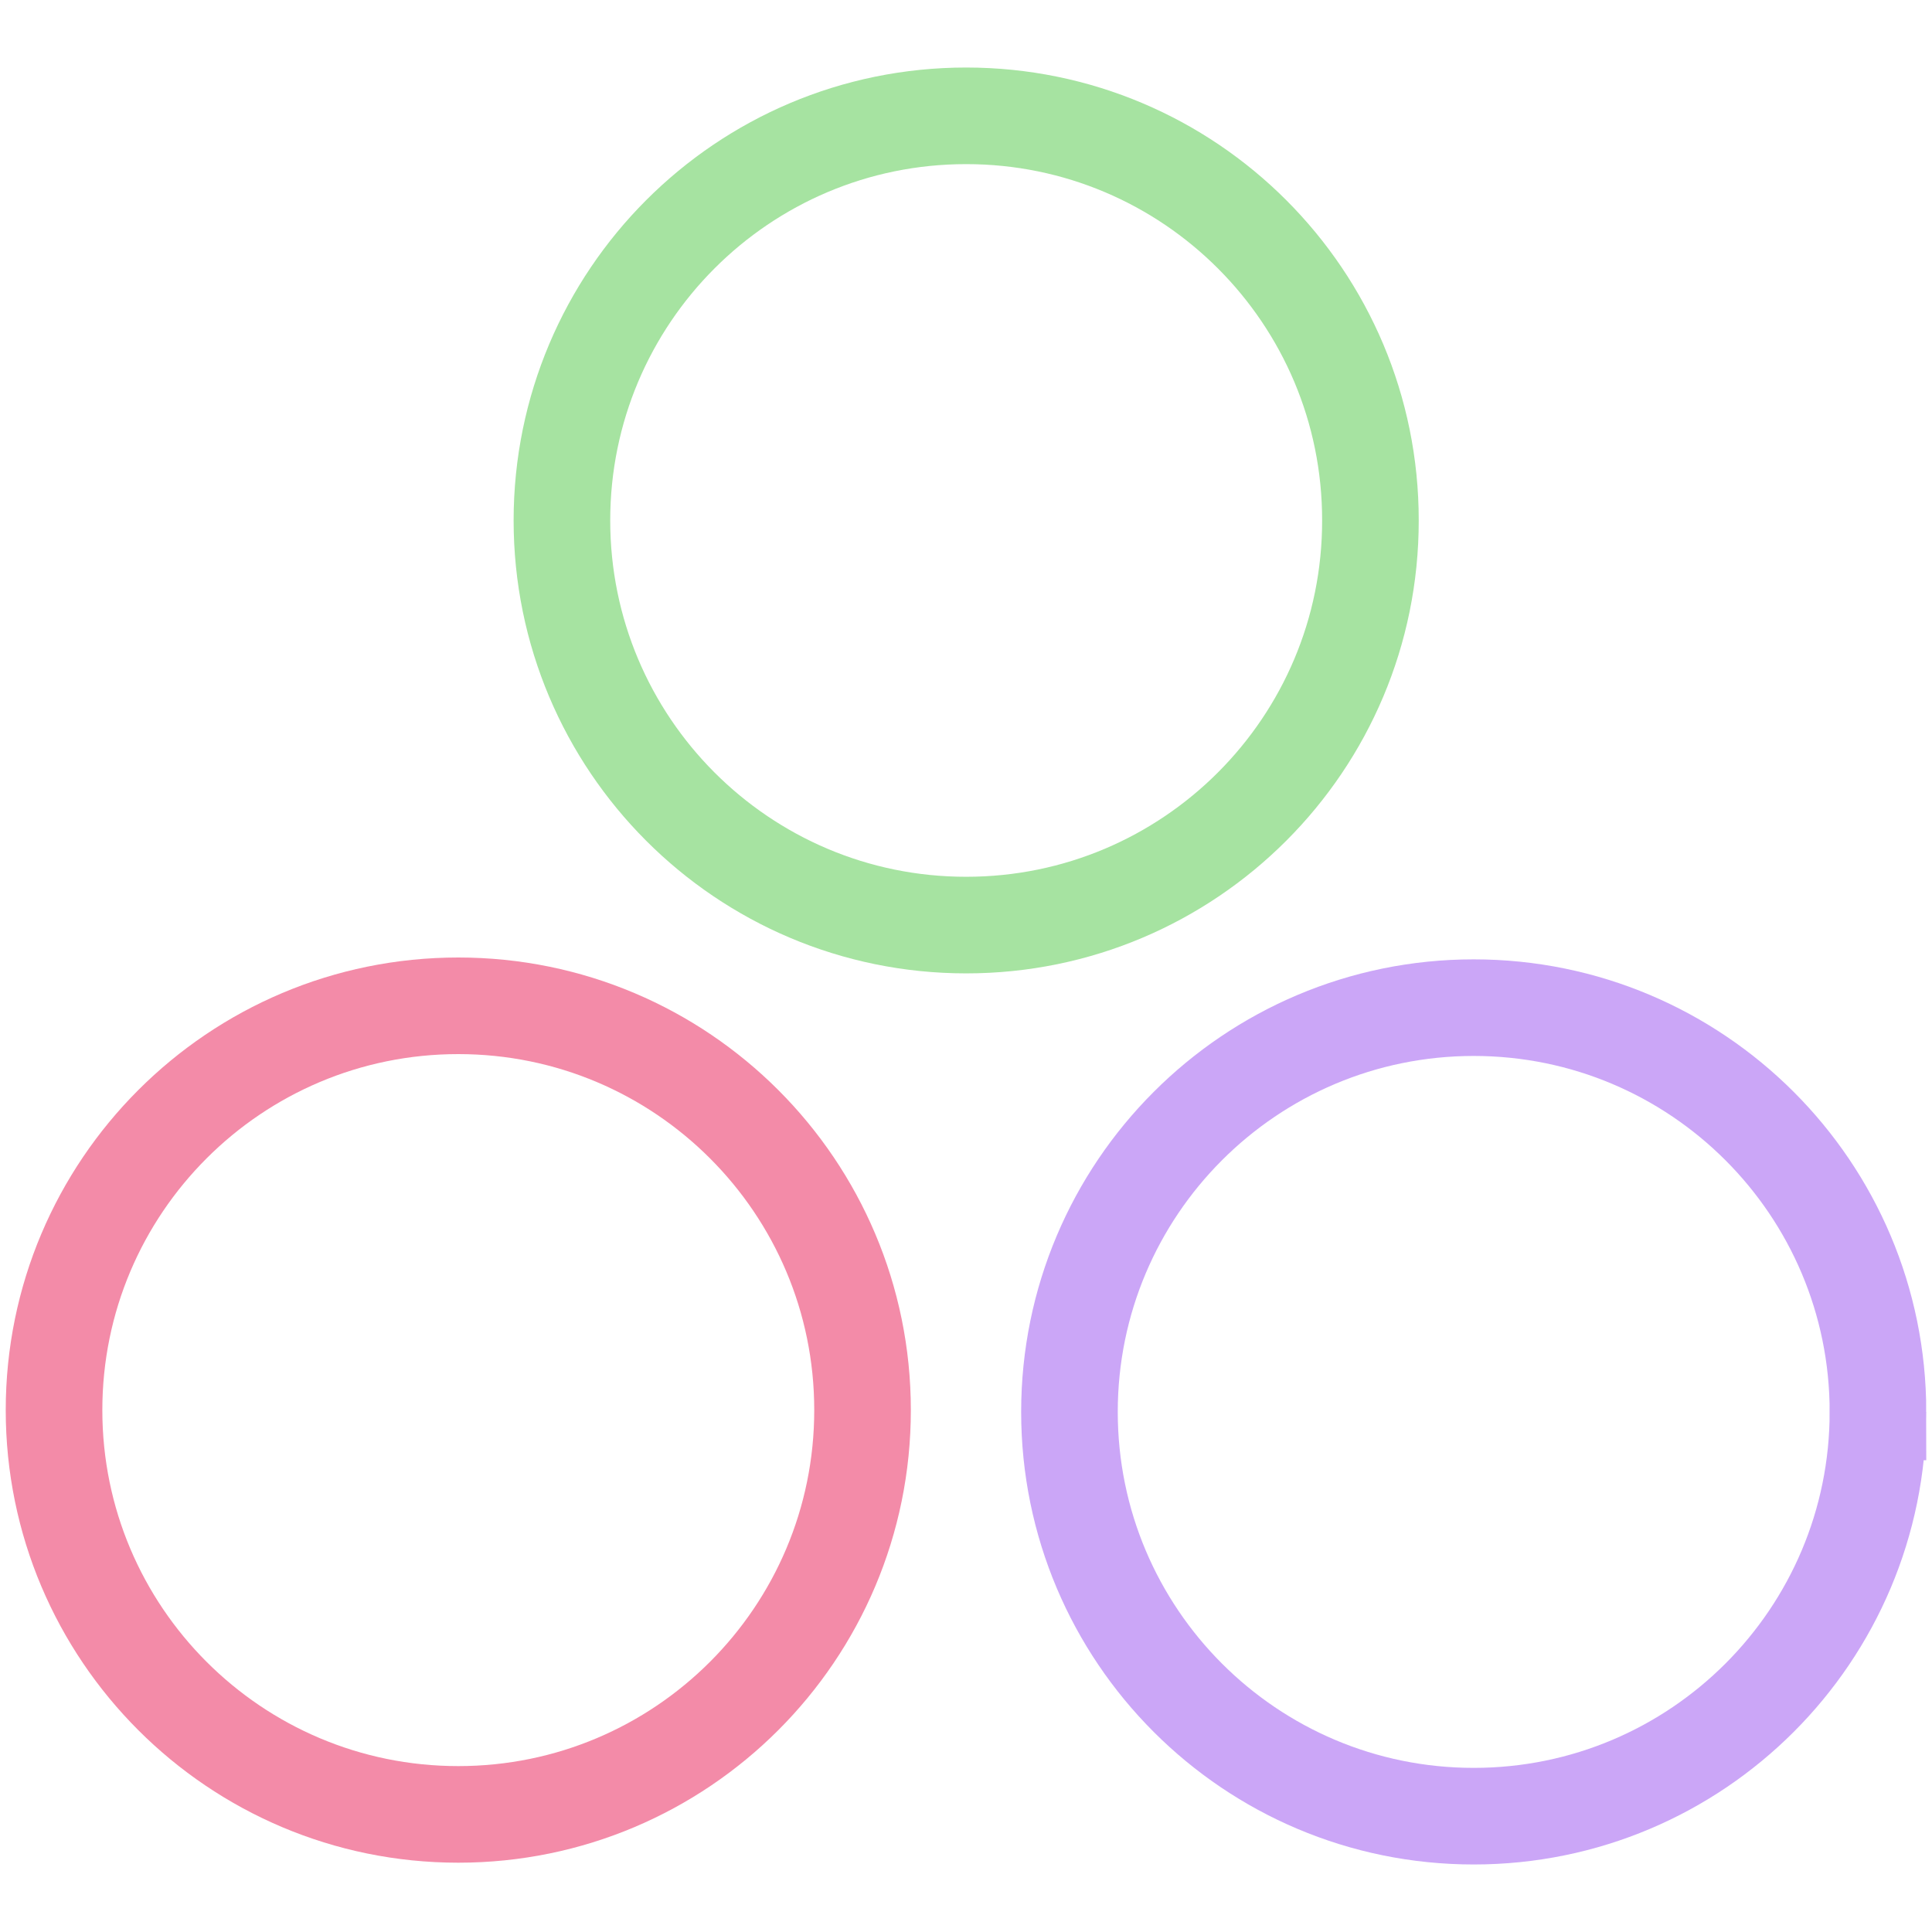 <svg xmlns="http://www.w3.org/2000/svg" width="100" height="100">
<style>:root {--ctp-rosewater: #f5e0dc;--ctp-flamingo: #f2cdcd;--ctp-pink: #f5c2e7;--ctp-mauve: #cba6f7;--ctp-red: #f38ba8;--ctp-maroon: #eba0ac;--ctp-peach: #fab387;--ctp-yellow: #f9e2af;--ctp-green: #a6e3a1;--ctp-teal: #94e2d5;--ctp-sky: #89dceb;--ctp-sapphire: #74c7ec;--ctp-blue: #89b4fa;--ctp-lavender: #b4befe;--ctp-text: #cdd6f4;--ctp-overlay1: #7f849c;}</style>
    <path fill="none" stroke="#a6e3a1" stroke-width="5" d="M70.933 26.939c.01 11.563-9.36 20.943-20.924 20.943s-20.924-9.38-20.924-20.943c0-11.564 9.36-20.944 20.924-20.944s20.935 9.38 20.924 20.944z"/>
    <path fill="none" stroke="#f38ba8" stroke-width="5" d="M44.645 72.987c.001 11.557-9.367 20.926-20.924 20.926-11.557 0-20.925-9.37-20.924-20.926C2.796 61.43 12.164 52.06 23.721 52.06c11.557 0 20.925 9.369 20.924 20.926z"/>
    <path fill="none" stroke="#cba6f7" stroke-width="5" d="M97.203 73.08c0 11.557-9.368 20.925-20.924 20.925S55.355 84.637 55.355 73.08c0-11.556 9.368-20.924 20.924-20.924s20.924 9.368 20.924 20.924z"/>
</svg>
